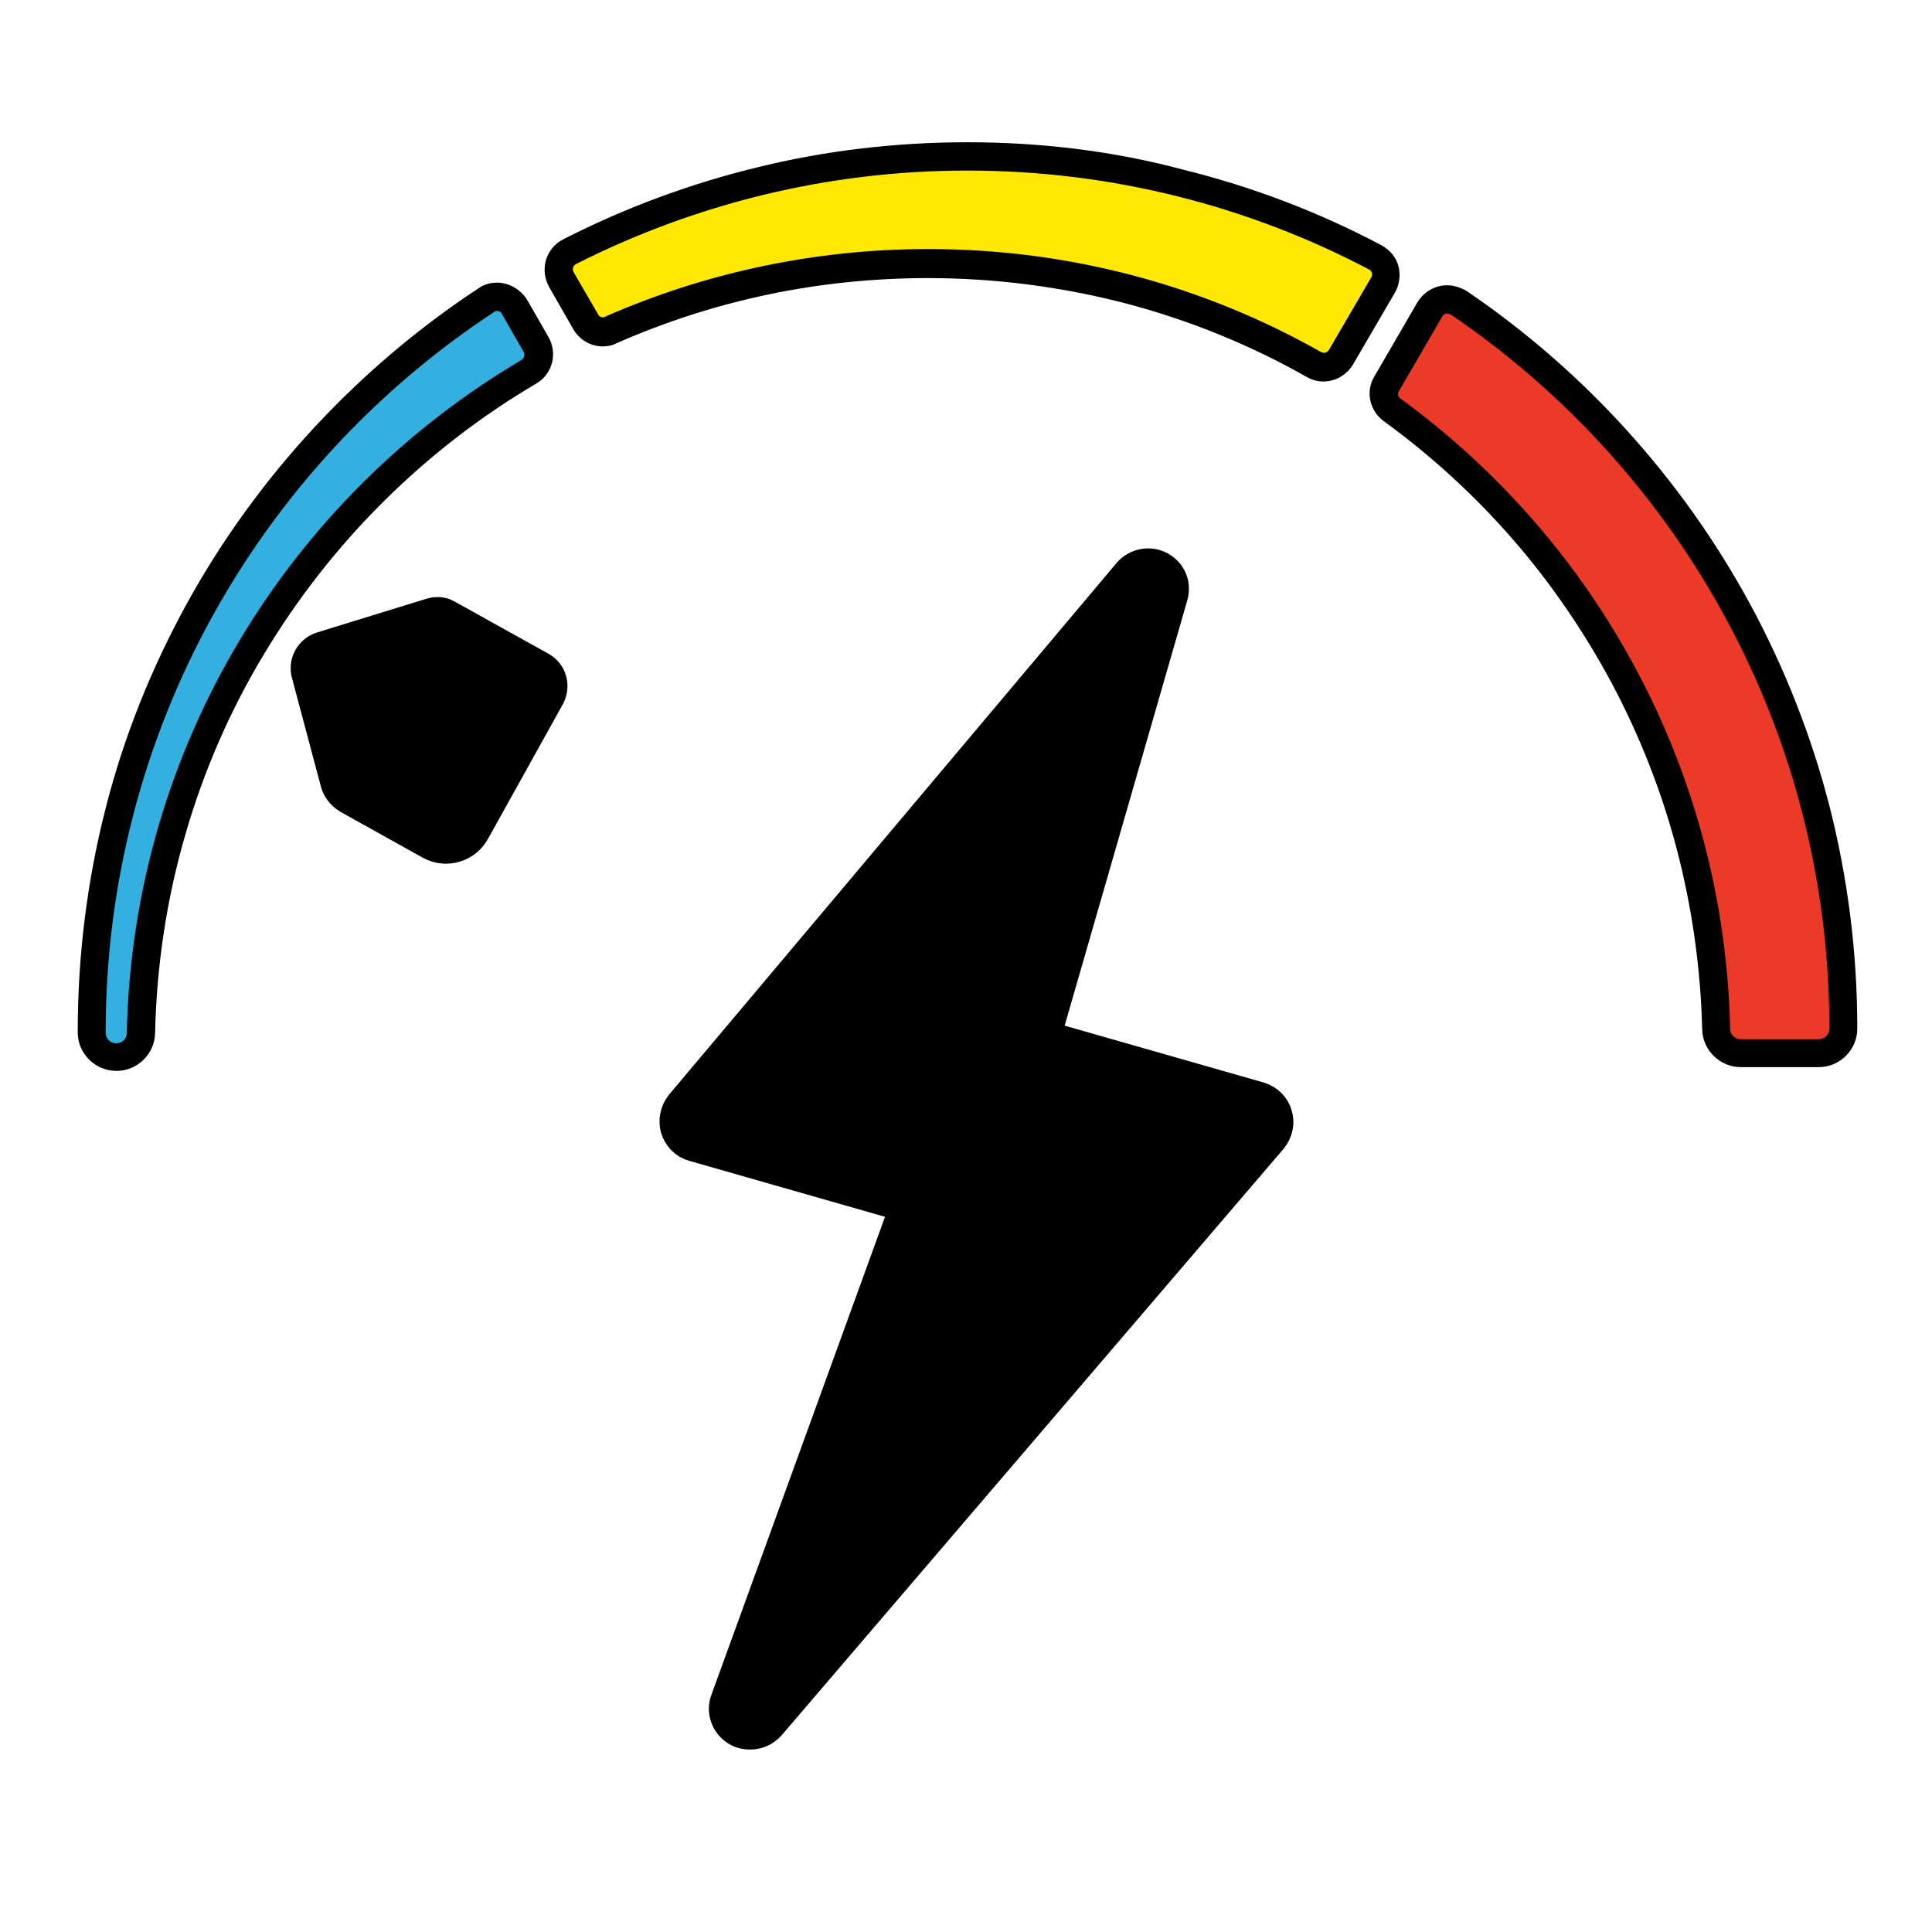 <?xml version="1.0" encoding="utf-8"?>
<!-- Generator: Adobe Illustrator 28.2.0, SVG Export Plug-In . SVG Version: 6.00 Build 0)  -->
<svg version="1.1" id="vector" xmlns="http://www.w3.org/2000/svg" xmlns:xlink="http://www.w3.org/1999/xlink" x="0px" y="0px"
	 viewBox="0 0 512 512" style="enable-background:new 0 0 512 512;" xml:space="preserve">
<style type="text/css">
	.st0{fill:#EB3A28;}
	.st1{fill:#33B0DF;}
	.st2{fill:#FFE804;}
	.st3{stroke:#000000;stroke-width:12.5;stroke-miterlimit:2;}
</style>
<path id="path_0" class="st0" d="M461.2,279.2c-3.5,0-6.5-2.9-6.5-6.4c-0.7-33.1-8.9-64.5-24.4-93.5c-14.8-27.7-36-52.2-61.5-70.7
	c-2.2-1.6-2.8-4.6-1.5-6.9l11.5-19.8c1-1.6,2.7-2.6,4.5-2.6c1,0,2,0.3,3,0.9c63.9,43.3,102,115.1,102,192.2v0.2c0,3.6-3,6.5-6.5,6.5
	H461.2z"/>
<path id="path_1" d="M383.5,83.1c0.3,0,0.6,0.1,0.9,0.2c60.6,41.1,100.4,110.5,100.4,189.1c0,0.1,0,0.1,0,0.2c0,1.5-1.2,2.8-2.8,2.8
	h-20.7c-1.5,0-2.8-1.2-2.8-2.7c-1.5-68.7-35.6-129.4-87.4-167.1c-0.6-0.4-0.8-1.3-0.4-1.9l11.5-19.8C382.5,83.3,383,83.1,383.5,83.1
	 M383.5,75.6c-3.2,0-6.1,1.7-7.8,4.4l-11.5,19.8c-2.4,4-1.2,9.1,2.5,11.8c12.5,9.1,24,19.6,34.1,31.2c10.2,11.7,19,24.6,26.3,38.2
	c7.4,13.9,13.2,28.6,17.2,43.8c4.1,15.6,6.4,31.8,6.8,48c0.1,5.5,4.7,10,10.2,10h20.7c5.6,0,10.2-4.6,10.2-10.2v-0.2
	c0-19.9-2.5-39.7-7.4-58.9c-4.8-18.6-11.9-36.6-21-53.4c-18-33.2-44-61.9-75.3-83.1C387,76.2,385.3,75.6,383.5,75.6L383.5,75.6z"/>
<path id="path_2" class="st1" d="M30.8,280.2c-3.6,0-6.5-2.9-6.5-6.5v-0.2c0-78.3,39.1-150.8,104.6-193.9c0.9-0.6,1.9-0.8,2.9-0.8
	c1.9,0,3.6,1,4.6,2.7l5.8,10.1c1.4,2.4,0.6,5.7-1.9,7.1c-30.1,17.8-55.5,43-73.4,73c-18.5,30.9-28.6,66.2-29.4,102.3
	C37.2,277.4,34.3,280.2,30.8,280.2z"/>
<path id="path_3" d="M131.7,82.4c0.5,0,1.1,0.2,1.3,0.8l5.8,10.1c0.4,0.7,0.1,1.6-0.6,2.1c-61.3,36.2-103,102.4-104.6,178.4
	c0,1.5-1.3,2.7-2.8,2.7l0,0c-1.5,0-2.8-1.2-2.8-2.8c0-0.1,0-0.1,0-0.2c0-79.8,40.9-150,102.9-190.8
	C131.1,82.5,131.4,82.4,131.7,82.4 M131.7,74.9c-1.8,0-3.5,0.5-4.9,1.5c-32,21.1-58.7,49.9-77.2,83.4c-9.4,17.1-16.7,35.2-21.5,54
	c-5,19.4-7.5,39.4-7.5,59.6v0.2c0,5.6,4.6,10.2,10.3,10.2c5.5,0,10.1-4.5,10.2-10c0.4-18,3.1-35.8,8.1-52.9
	c4.8-16.6,11.8-32.7,20.8-47.6c17.7-29.5,42.6-54.3,72.2-71.7c4.2-2.5,5.6-7.9,3.2-12.2l-5.8-10.1C137.9,76.7,134.9,74.9,131.7,74.9
	L131.7,74.9z"/>
<path id="path_4" class="st2" d="M350.9,97.2c-0.9,0-1.8-0.2-2.6-0.7c-31-17.5-66.4-26.8-102.3-26.8c-29.2,0-57.6,5.9-84.2,17.7
	c-0.6,0.3-1.4,0.4-2.1,0.4c-1.9,0-3.6-1-4.6-2.7l-6.4-11.2c-0.7-1.2-0.9-2.8-0.4-4.1c0.4-1.3,1.4-2.6,2.6-3.2
	c32.9-16.8,68.3-25.2,105.4-25.2c37.6,0,75,9.2,108.1,26.7c1.2,0.7,2.2,1.8,2.6,3.2s0.2,2.8-0.5,4.1l-11.2,19.2
	C354.5,96.2,352.7,97.2,350.9,97.2L350.9,97.2z"/>
<path id="path_5" d="M256.4,45.2c38.4,0,74.6,9.5,106.4,26.2c0.8,0.4,1,1.3,0.6,2.1l-11.2,19.2c-0.3,0.5-0.8,0.8-1.3,0.8
	c-0.2,0-0.5-0.1-0.8-0.2C319.4,75.9,283.9,66,246,66c-30.4,0-59.4,6.4-85.6,17.9c-0.2,0.1-0.4,0.2-0.6,0.2c-0.5,0-1-0.2-1.3-0.8
	L152,72.1c-0.4-0.8-0.1-1.7,0.6-2.1C183.8,54.2,219,45.2,256.4,45.2 M256.4,37.7c-18.9,0-37.8,2.2-55.9,6.7
	c-17.7,4.3-34.9,10.7-51.2,19c-2.2,1.1-3.9,3.1-4.6,5.5s-0.4,4.9,0.8,7.1l6.4,11.2c1.6,2.8,4.6,4.6,7.8,4.6c1.2,0,2.5-0.2,3.6-0.8
	c26.1-11.5,53.9-17.3,82.6-17.3c17.9,0,35.6,2.3,52.8,6.8c16.6,4.4,32.6,10.9,47.6,19.4c1.4,0.8,2.9,1.2,4.4,1.2
	c3.2,0,6.1-1.7,7.8-4.4l11.2-19.2c1.2-2.1,1.5-4.7,0.9-7s-2.3-4.3-4.5-5.5c-16.6-8.8-34.2-15.5-52.4-20
	C295.1,40,275.8,37.7,256.4,37.7L256.4,37.7z"/>
<path id="path_6" class="st3" d="M198.8,457.4c-0.8,0-1.6-0.1-2.4-0.6c-1.9-1.1-2.8-3.5-2-5.5l48.3-133l-58.4-16.7
	c-1.5-0.4-2.6-1.6-3.1-3.1c-0.4-1.5-0.1-3.1,0.9-4.4l118.6-140.9c1.4-1.6,3.8-2.1,5.7-1.1c2,1.1,2.9,3.2,2.2,5.4l-34.2,118.6
	l58.8,16.8c1.5,0.5,2.7,1.6,3.1,3.1c0.5,1.5,0.1,3.1-0.9,4.4L202.4,455.8C201.4,456.9,200.1,457.4,198.8,457.4L198.8,457.4z"/>
<path id="path_7" class="st3" d="M117.3,164.8c-0.7-0.4-1.6-0.4-2.3-0.2l-29.2,9c-1.8,0.6-2.9,2.5-2.4,4.4l7.7,28.9
	c0.3,1.1,1.1,2.1,2.2,2.8l21.7,12.1c3.2,1.8,7.2,0.6,8.9-2.6l19.8-35.6c0.9-1.8,0.4-3.9-1.4-4.9L117.3,164.8z"/>
</svg>
